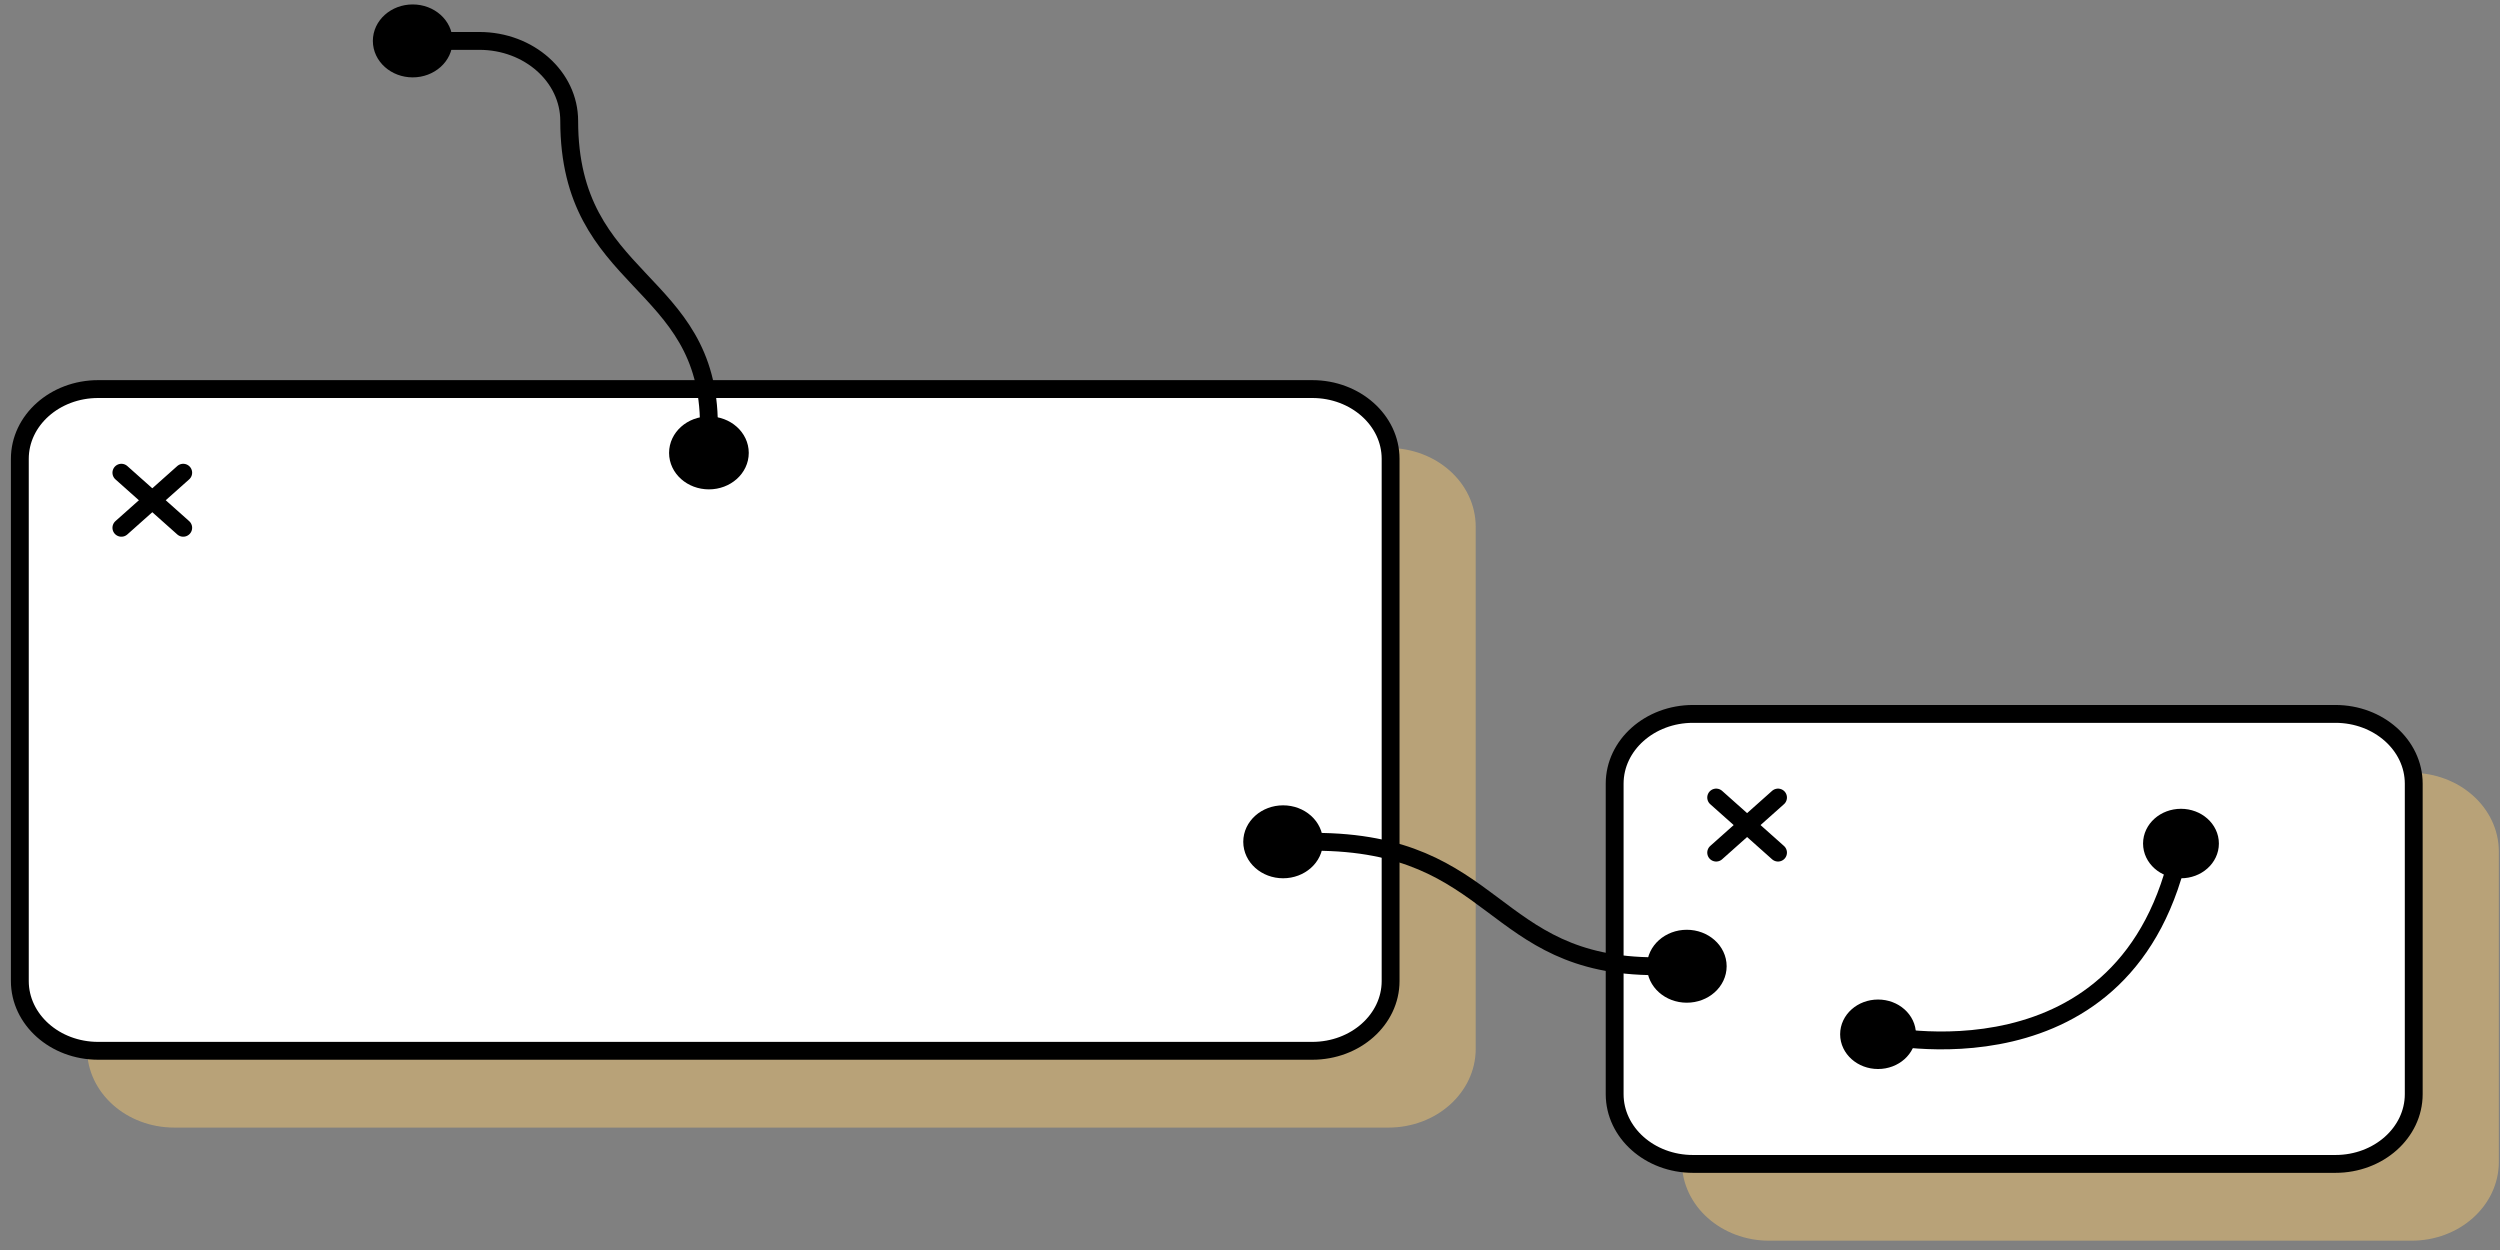 <svg width="210" height="105" viewBox="0 0 210 105" fill="none" xmlns="http://www.w3.org/2000/svg">
<rect x="0" y="0" width="210" height="105" fill="#808080" stroke="none"/>
<g opacity="0.45">
<path d="M116.628 93.967H14.644C11.009 93.967 8.063 91.342 8.063 88.106V44.241C8.063 41.004 11.009 38.38 14.644 38.38H116.628C120.262 38.38 123.209 41.004 123.209 44.241V88.106C123.209 91.342 120.263 93.967 116.628 93.967Z" fill="#FDCD6F"/>
<path d="M116.628 93.967H14.644C11.009 93.967 8.063 91.342 8.063 88.106V44.241C8.063 41.004 11.009 38.38 14.644 38.38H116.628C120.262 38.38 123.209 41.004 123.209 44.241V88.106C123.209 91.342 120.263 93.967 116.628 93.967Z" stroke="#FDCD6F" stroke-width="1.5" stroke-miterlimit="10" stroke-linecap="round" stroke-linejoin="round"/>
</g>
<path d="M110.231 88.268H8.246C4.611 88.268 1.666 85.644 1.666 82.407V38.543C1.666 35.305 4.611 32.682 8.246 32.682H110.231C113.864 32.682 116.811 35.306 116.811 38.543V82.407C116.811 85.644 113.865 88.268 110.231 88.268Z" fill="white"/>
<path d="M110.231 88.268H8.246C4.611 88.268 1.666 85.644 1.666 82.407V38.543C1.666 35.305 4.611 32.682 8.246 32.682H110.231C113.864 32.682 116.811 35.306 116.811 38.543V82.407C116.811 85.644 113.865 88.268 110.231 88.268Z" stroke="black" stroke-width="1.5" stroke-miterlimit="10" stroke-linecap="round" stroke-linejoin="round"/>
<path d="M10.196 44.334L15.39 39.708" stroke="black" stroke-width="1.5" stroke-miterlimit="10" stroke-linecap="round" stroke-linejoin="round"/>
<path d="M10.196 39.708L15.39 44.334" stroke="black" stroke-width="1.5" stroke-miterlimit="10" stroke-linecap="round" stroke-linejoin="round"/>
<path d="M59.549 35.73C59.549 23.276 47.813 23.943 47.813 10.155C47.813 6.444 44.436 3.437 40.271 3.437H37.265" stroke="black" stroke-width="1.5" stroke-miterlimit="10" stroke-linecap="round" stroke-linejoin="round"/>
<path d="M59.549 40.357C58.114 40.357 56.952 39.321 56.952 38.043C56.952 36.765 58.114 35.73 59.549 35.73C60.983 35.73 62.146 36.765 62.146 38.043C62.146 39.321 60.984 40.357 59.549 40.357Z" fill="black" stroke="black" stroke-width="1.5" stroke-miterlimit="10" stroke-linecap="round" stroke-linejoin="round"/>
<path d="M34.667 5.75C33.233 5.75 32.07 4.714 32.07 3.436C32.07 2.158 33.233 1.123 34.667 1.123C36.102 1.123 37.265 2.158 37.265 3.436C37.265 4.714 36.101 5.75 34.667 5.75Z" fill="black" stroke="black" stroke-width="1.5" stroke-miterlimit="10" stroke-linecap="round" stroke-linejoin="round"/>
<g opacity="0.45">
<path d="M202.571 103.468H148.608C144.974 103.468 142.028 100.843 142.028 97.607V71.527C142.028 68.291 144.974 65.666 148.608 65.666H202.571C206.205 65.666 209.151 68.291 209.151 71.527V97.607C209.151 100.843 206.205 103.468 202.571 103.468Z" fill="#FDCD6F"/>
<path d="M202.571 103.468H148.608C144.974 103.468 142.028 100.843 142.028 97.607V71.527C142.028 68.291 144.974 65.666 148.608 65.666H202.571C206.205 65.666 209.151 68.291 209.151 71.527V97.607C209.151 100.843 206.205 103.468 202.571 103.468Z" stroke="#FDCD6F" stroke-width="1.5" stroke-miterlimit="10" stroke-linecap="round" stroke-linejoin="round"/>
</g>
<path d="M196.174 97.769H142.211C138.577 97.769 135.631 95.145 135.631 91.909V65.829C135.631 62.593 138.577 59.968 142.211 59.968H196.174C199.808 59.968 202.754 62.593 202.754 65.829V91.909C202.754 95.145 199.808 97.769 196.174 97.769Z" fill="white"/>
<path d="M196.174 97.769H142.211C138.577 97.769 135.631 95.145 135.631 91.909V65.829C135.631 62.593 138.577 59.968 142.211 59.968H196.174C199.808 59.968 202.754 62.593 202.754 65.829V91.909C202.754 95.145 199.808 97.769 196.174 97.769Z" stroke="black" stroke-width="1.5" stroke-miterlimit="10" stroke-linecap="round" stroke-linejoin="round"/>
<path d="M144.159 71.62L149.354 66.993" stroke="black" stroke-width="1.5" stroke-miterlimit="10" stroke-linecap="round" stroke-linejoin="round"/>
<path d="M144.159 66.993L149.354 71.62" stroke="black" stroke-width="1.5" stroke-miterlimit="10" stroke-linecap="round" stroke-linejoin="round"/>
<path d="M160.191 86.879C160.191 85.681 159.102 84.711 157.757 84.711C156.411 84.711 155.322 85.681 155.322 86.879C155.322 88.076 156.412 89.047 157.757 89.047C159.101 89.047 160.191 88.076 160.191 86.879Z" fill="black" stroke="black" stroke-width="1.5" stroke-miterlimit="10" stroke-linecap="round" stroke-linejoin="round"/>
<path d="M185.636 70.858C185.636 69.661 184.546 68.689 183.201 68.689C181.857 68.689 180.767 69.661 180.767 70.858C180.767 72.055 181.857 73.026 183.201 73.026C184.546 73.026 185.636 72.055 185.636 70.858Z" fill="black" stroke="black" stroke-width="1.5" stroke-miterlimit="10" stroke-linecap="round" stroke-linejoin="round"/>
<path d="M157.756 86.879C157.756 86.879 178.95 91.87 183.201 70.858" stroke="black" stroke-width="1.5" stroke-miterlimit="10" stroke-linecap="round" stroke-linejoin="round"/>
<path d="M110.379 70.711C125.86 70.711 125.111 81.164 139.094 81.164" stroke="black" stroke-width="1.5" stroke-miterlimit="10" stroke-linecap="round" stroke-linejoin="round"/>
<path d="M144.288 81.164C144.288 79.887 143.126 78.851 141.691 78.851C140.257 78.851 139.094 79.886 139.094 81.164C139.094 82.441 140.256 83.477 141.691 83.477C143.126 83.477 144.288 82.442 144.288 81.164Z" fill="black" stroke="black" stroke-width="1.5" stroke-miterlimit="10" stroke-linecap="round" stroke-linejoin="round"/>
<path d="M110.379 70.711C110.379 69.434 109.216 68.398 107.781 68.398C106.348 68.398 105.184 69.433 105.184 70.711C105.184 71.989 106.347 73.025 107.781 73.025C109.216 73.025 110.379 71.989 110.379 70.711Z" fill="black" stroke="black" stroke-width="1.5" stroke-miterlimit="10" stroke-linecap="round" stroke-linejoin="round"/>
</svg>
